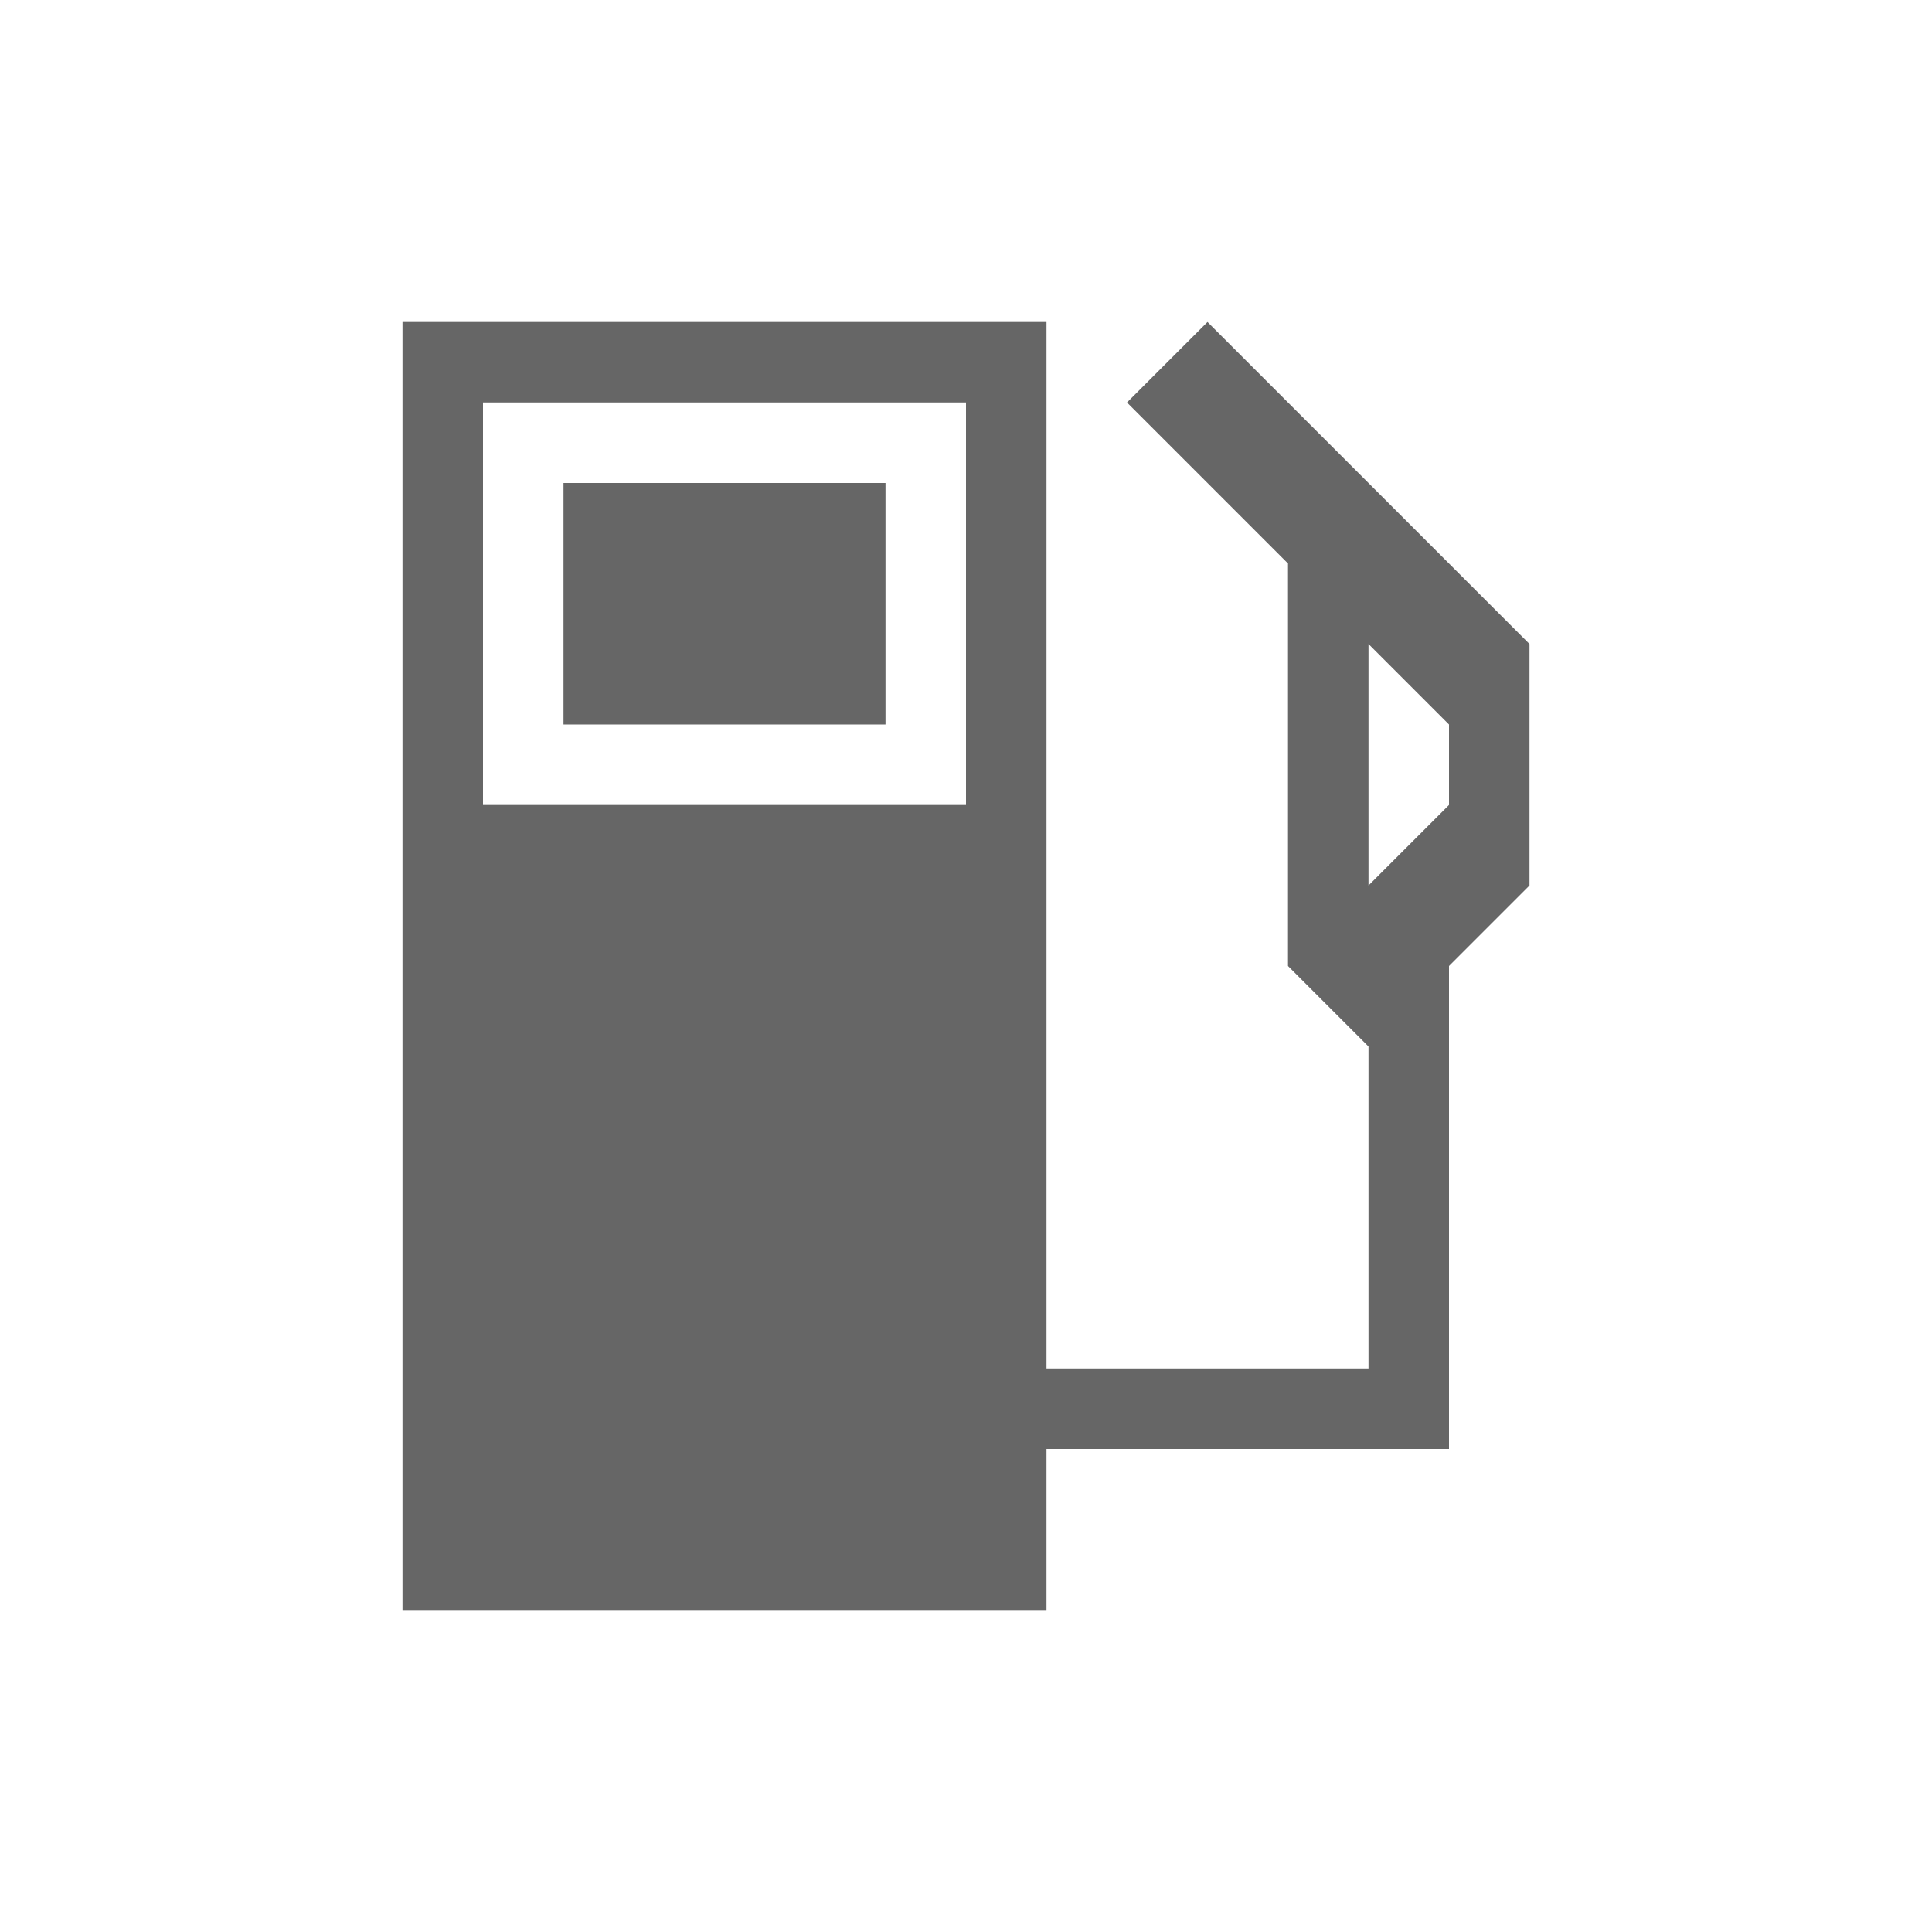 <svg xmlns="http://www.w3.org/2000/svg" viewBox="0 0 24 24"><title>gas</title><path d="M15,4,14,5l2,2v5l1,1v4H13V4H5V20h8V18h5V12l1-1V8ZM6,5h6v5H6Zm12,5-1,1V8l1,1Z" fill="#666" fill-rule="evenodd"/><rect x="7" y="6" width="4" height="3" fill="#666"/></svg>
